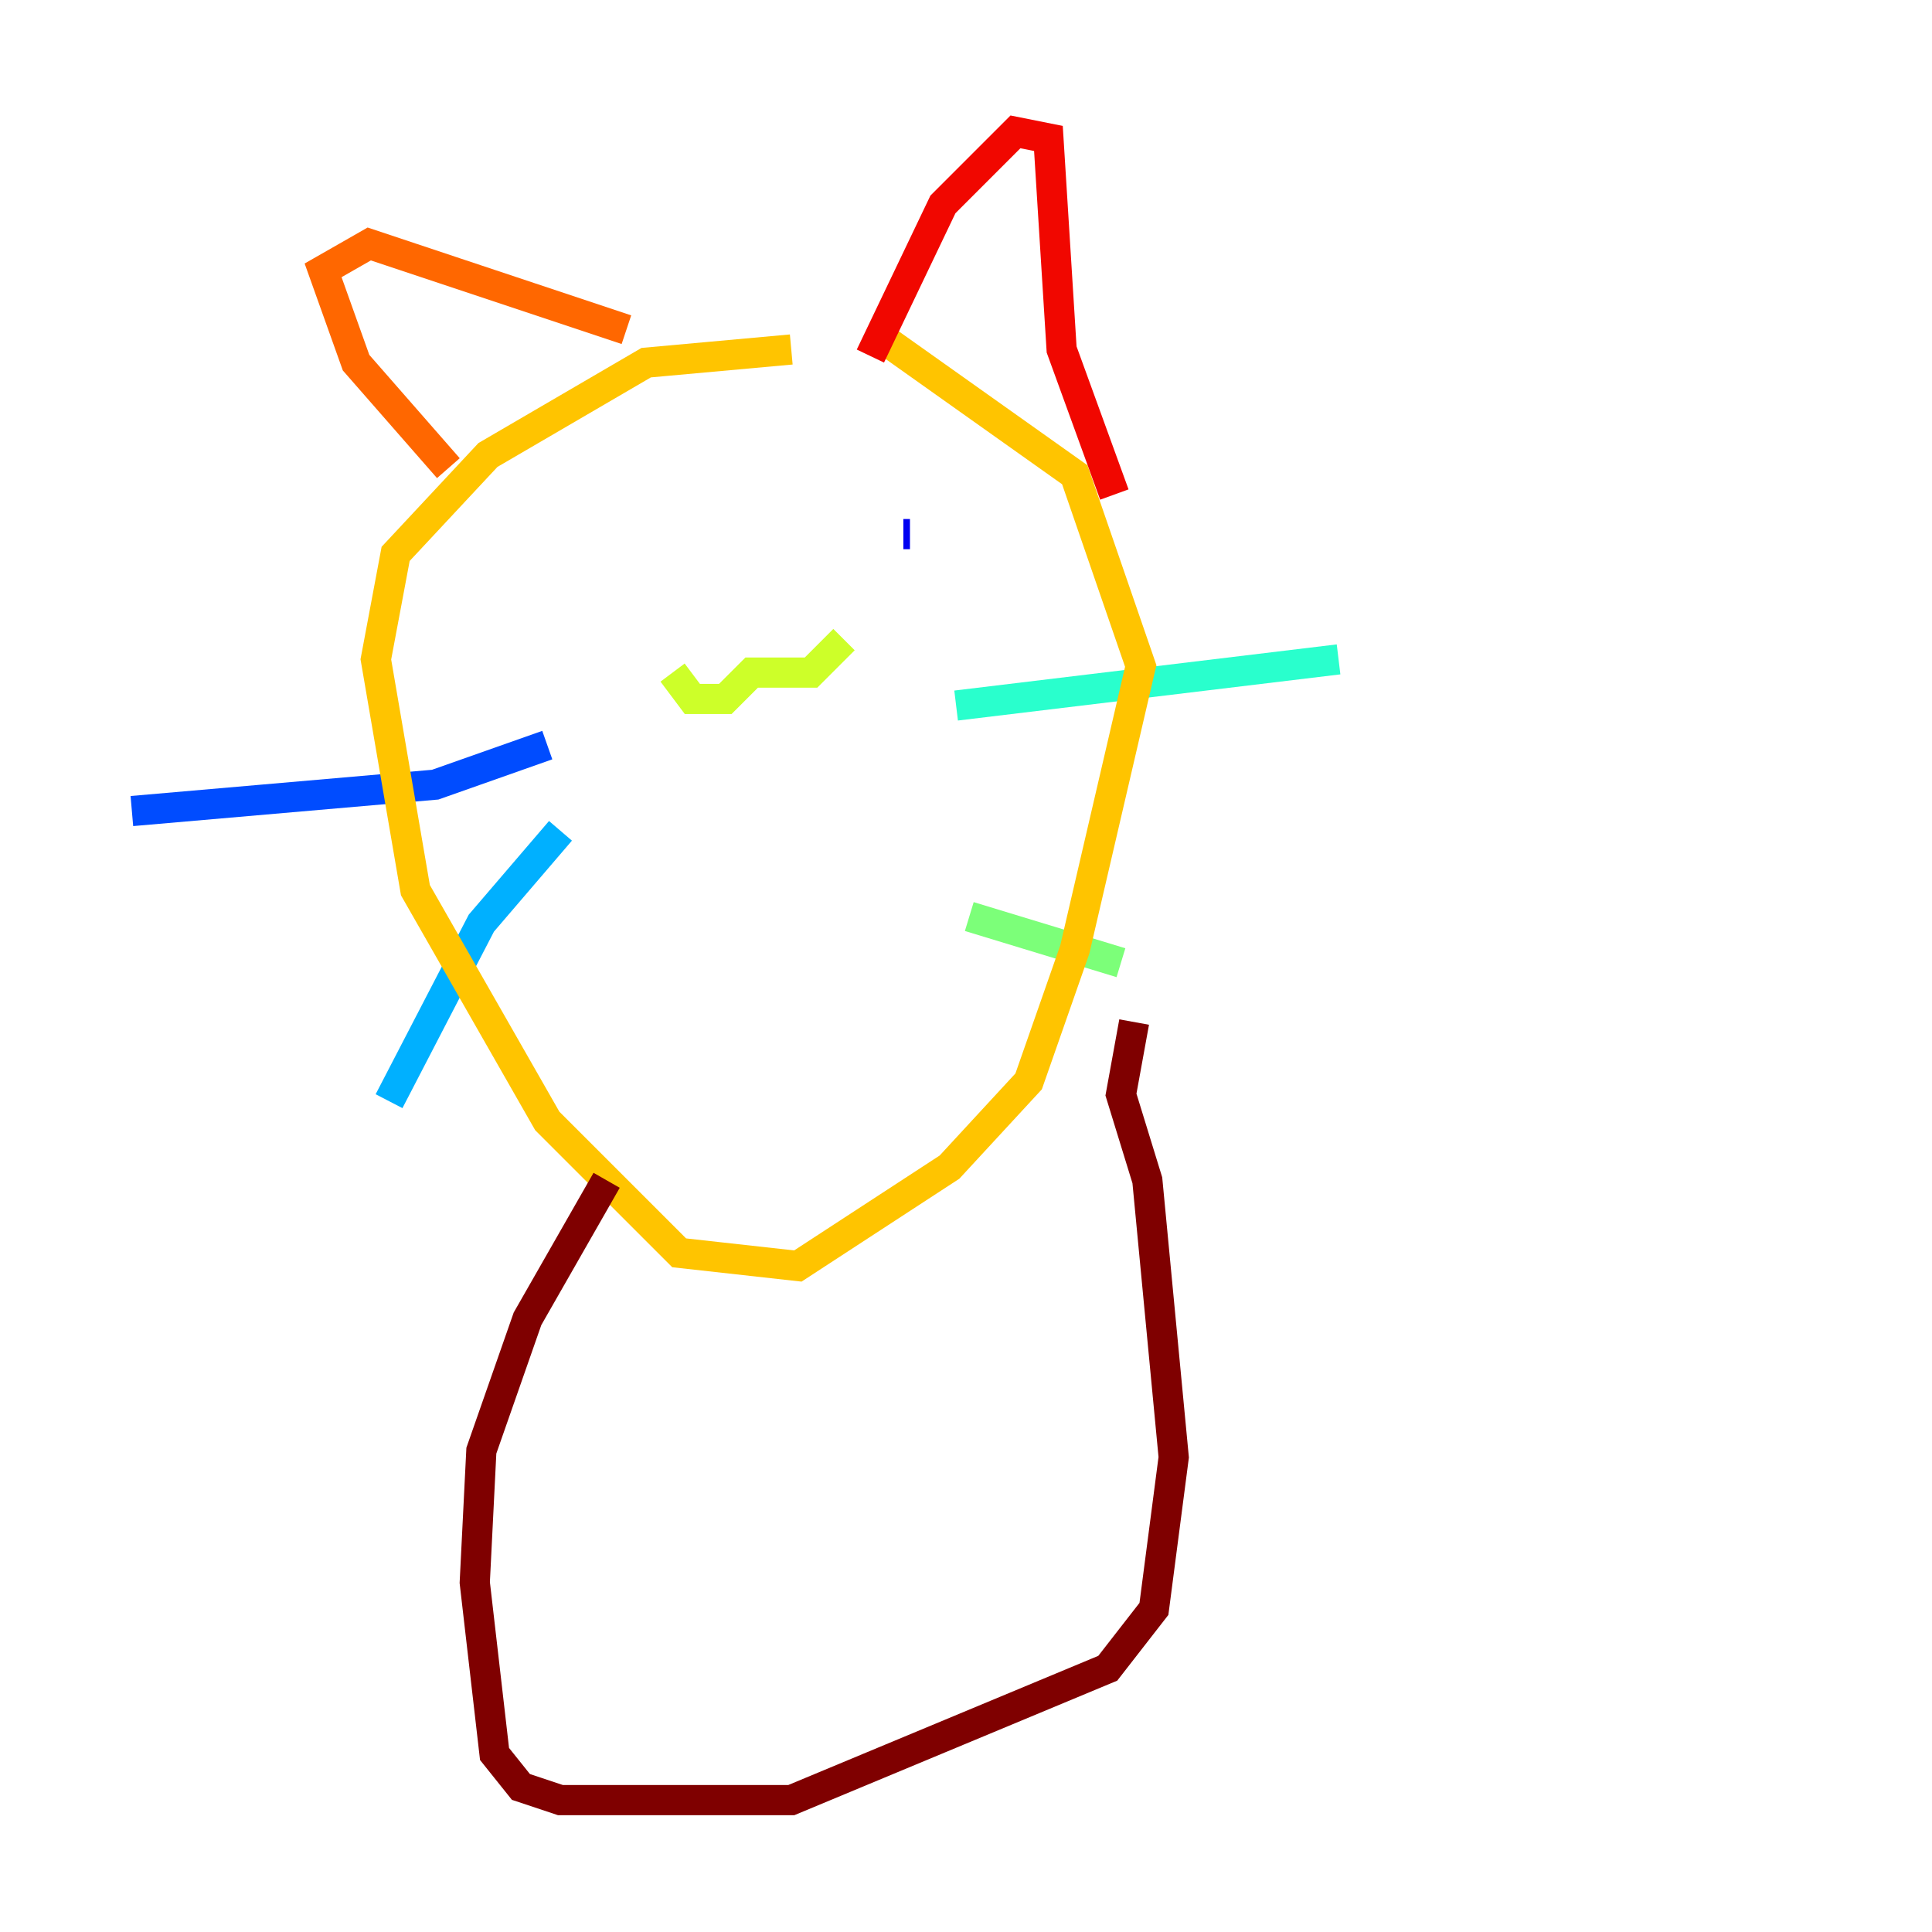 <?xml version="1.0" encoding="utf-8" ?>
<svg baseProfile="tiny" height="128" version="1.2" viewBox="0,0,128,128" width="128" xmlns="http://www.w3.org/2000/svg" xmlns:ev="http://www.w3.org/2001/xml-events" xmlns:xlink="http://www.w3.org/1999/xlink"><defs /><polyline fill="none" points="32.328,38.007 32.328,38.007" stroke="#00007f" stroke-width="2" /><polyline fill="none" points="60.287,35.386 59.85,35.386" stroke="#0000f1" stroke-width="2" /><polyline fill="none" points="36.259,49.365 28.833,51.986 8.737,53.734" stroke="#004cff" stroke-width="2" /><polyline fill="none" points="37.133,55.044 31.891,61.16 25.775,72.956" stroke="#00b0ff" stroke-width="2" /><polyline fill="none" points="63.345,46.744 88.683,43.686" stroke="#29ffcd" stroke-width="2" /><polyline fill="none" points="64.218,60.724 74.266,63.782" stroke="#7cff79" stroke-width="2" /><polyline fill="none" points="44.56,44.56 45.87,46.307 48.055,46.307 49.802,44.56 53.734,44.56 55.918,42.375" stroke="#cdff29" stroke-width="2" /><polyline fill="none" points="52.423,23.154 42.812,24.027 32.328,30.143 26.212,36.696 24.901,43.686 27.522,58.976 36.259,74.266 44.997,83.003 52.86,83.877 62.908,77.324 68.15,71.645 71.208,62.908 75.577,44.123 71.208,31.454 57.666,21.843" stroke="#ffc400" stroke-width="2" /><polyline fill="none" points="29.706,31.017 23.59,24.027 21.406,17.911 24.464,16.164 41.502,21.843" stroke="#ff6700" stroke-width="2" /><polyline fill="none" points="57.666,23.59 62.471,13.543 67.276,8.737 69.461,9.174 70.335,23.154 73.829,32.764" stroke="#f10700" stroke-width="2" /><polyline fill="none" points="40.191,78.198 34.949,87.372 31.891,96.109 31.454,104.846 32.764,116.205 34.512,118.389 37.133,119.263 52.423,119.263 73.392,110.526 76.451,106.594 77.761,96.546 76.014,78.198 74.266,72.519 75.14,67.713" stroke="#7f0000" stroke-width="2" /></svg>